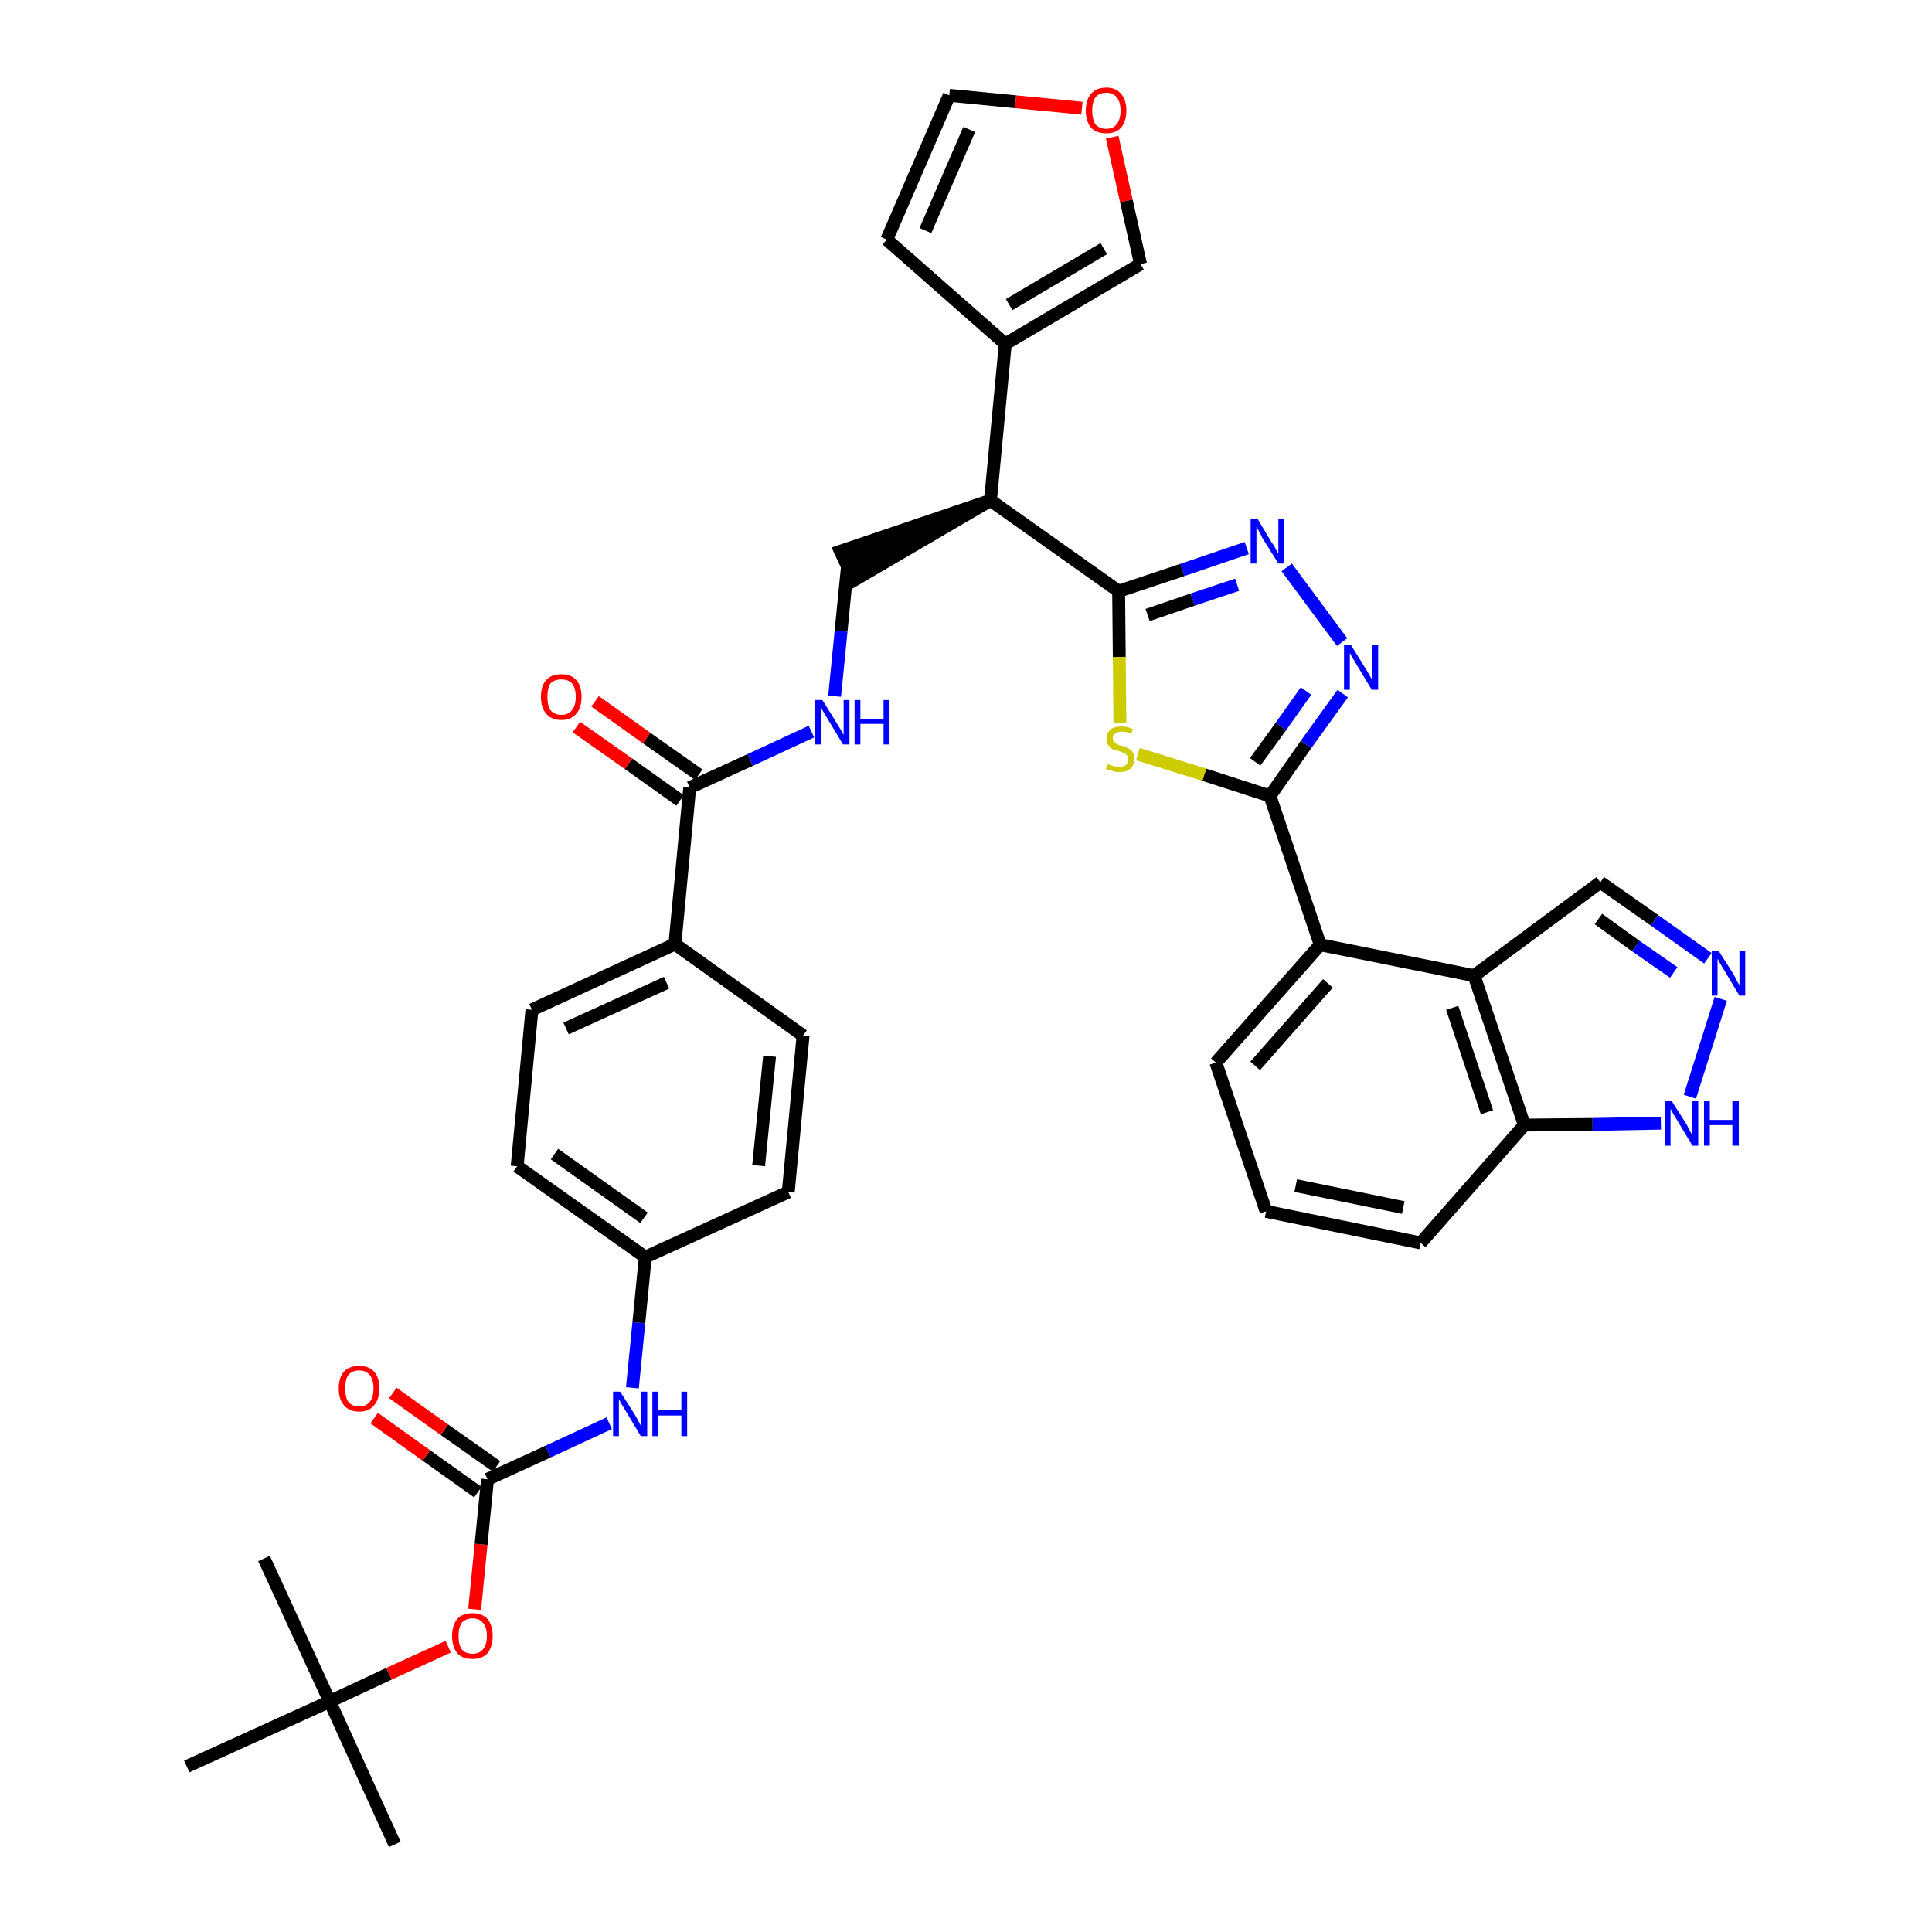 <?xml version='1.0' encoding='iso-8859-1'?>
<svg version='1.1' baseProfile='full'
              xmlns='http://www.w3.org/2000/svg'
                      xmlns:rdkit='http://www.rdkit.org/xml'
                      xmlns:xlink='http://www.w3.org/1999/xlink'
                  xml:space='preserve'
width='300px' height='300px' viewBox='0 0 300 300'>
<!-- END OF HEADER -->
<path class='bond-0 atom-0 atom-1' d='M 61.3,286.4 L 51.2,264.2' style='fill:none;fill-rule:evenodd;stroke:#000000;stroke-width:2.0px;stroke-linecap:butt;stroke-linejoin:miter;stroke-opacity:1' />
<path class='bond-1 atom-1 atom-2' d='M 51.2,264.2 L 41.0,242.0' style='fill:none;fill-rule:evenodd;stroke:#000000;stroke-width:2.0px;stroke-linecap:butt;stroke-linejoin:miter;stroke-opacity:1' />
<path class='bond-2 atom-1 atom-3' d='M 51.2,264.2 L 29.0,274.3' style='fill:none;fill-rule:evenodd;stroke:#000000;stroke-width:2.0px;stroke-linecap:butt;stroke-linejoin:miter;stroke-opacity:1' />
<path class='bond-3 atom-1 atom-4' d='M 51.2,264.2 L 60.4,259.9' style='fill:none;fill-rule:evenodd;stroke:#000000;stroke-width:2.0px;stroke-linecap:butt;stroke-linejoin:miter;stroke-opacity:1' />
<path class='bond-3 atom-1 atom-4' d='M 60.4,259.9 L 69.6,255.7' style='fill:none;fill-rule:evenodd;stroke:#FF0000;stroke-width:2.0px;stroke-linecap:butt;stroke-linejoin:miter;stroke-opacity:1' />
<path class='bond-4 atom-4 atom-5' d='M 73.7,249.9 L 74.7,239.8' style='fill:none;fill-rule:evenodd;stroke:#FF0000;stroke-width:2.0px;stroke-linecap:butt;stroke-linejoin:miter;stroke-opacity:1' />
<path class='bond-4 atom-4 atom-5' d='M 74.7,239.8 L 75.7,229.7' style='fill:none;fill-rule:evenodd;stroke:#000000;stroke-width:2.0px;stroke-linecap:butt;stroke-linejoin:miter;stroke-opacity:1' />
<path class='bond-5 atom-5 atom-6' d='M 77.1,227.7 L 69.0,222.0' style='fill:none;fill-rule:evenodd;stroke:#000000;stroke-width:2.0px;stroke-linecap:butt;stroke-linejoin:miter;stroke-opacity:1' />
<path class='bond-5 atom-5 atom-6' d='M 69.0,222.0 L 61.0,216.3' style='fill:none;fill-rule:evenodd;stroke:#FF0000;stroke-width:2.0px;stroke-linecap:butt;stroke-linejoin:miter;stroke-opacity:1' />
<path class='bond-5 atom-5 atom-6' d='M 74.2,231.7 L 66.2,226.0' style='fill:none;fill-rule:evenodd;stroke:#000000;stroke-width:2.0px;stroke-linecap:butt;stroke-linejoin:miter;stroke-opacity:1' />
<path class='bond-5 atom-5 atom-6' d='M 66.2,226.0 L 58.1,220.2' style='fill:none;fill-rule:evenodd;stroke:#FF0000;stroke-width:2.0px;stroke-linecap:butt;stroke-linejoin:miter;stroke-opacity:1' />
<path class='bond-6 atom-5 atom-7' d='M 75.7,229.7 L 85.1,225.4' style='fill:none;fill-rule:evenodd;stroke:#000000;stroke-width:2.0px;stroke-linecap:butt;stroke-linejoin:miter;stroke-opacity:1' />
<path class='bond-6 atom-5 atom-7' d='M 85.1,225.4 L 94.6,221.0' style='fill:none;fill-rule:evenodd;stroke:#0000FF;stroke-width:2.0px;stroke-linecap:butt;stroke-linejoin:miter;stroke-opacity:1' />
<path class='bond-7 atom-7 atom-8' d='M 98.2,215.5 L 99.2,205.4' style='fill:none;fill-rule:evenodd;stroke:#0000FF;stroke-width:2.0px;stroke-linecap:butt;stroke-linejoin:miter;stroke-opacity:1' />
<path class='bond-7 atom-7 atom-8' d='M 99.2,205.4 L 100.2,195.2' style='fill:none;fill-rule:evenodd;stroke:#000000;stroke-width:2.0px;stroke-linecap:butt;stroke-linejoin:miter;stroke-opacity:1' />
<path class='bond-8 atom-8 atom-9' d='M 100.2,195.2 L 80.3,181.1' style='fill:none;fill-rule:evenodd;stroke:#000000;stroke-width:2.0px;stroke-linecap:butt;stroke-linejoin:miter;stroke-opacity:1' />
<path class='bond-8 atom-8 atom-9' d='M 100.0,189.1 L 86.1,179.2' style='fill:none;fill-rule:evenodd;stroke:#000000;stroke-width:2.0px;stroke-linecap:butt;stroke-linejoin:miter;stroke-opacity:1' />
<path class='bond-37 atom-37 atom-8' d='M 122.4,185.1 L 100.2,195.2' style='fill:none;fill-rule:evenodd;stroke:#000000;stroke-width:2.0px;stroke-linecap:butt;stroke-linejoin:miter;stroke-opacity:1' />
<path class='bond-9 atom-9 atom-10' d='M 80.3,181.1 L 82.6,156.8' style='fill:none;fill-rule:evenodd;stroke:#000000;stroke-width:2.0px;stroke-linecap:butt;stroke-linejoin:miter;stroke-opacity:1' />
<path class='bond-10 atom-10 atom-11' d='M 82.6,156.8 L 104.8,146.6' style='fill:none;fill-rule:evenodd;stroke:#000000;stroke-width:2.0px;stroke-linecap:butt;stroke-linejoin:miter;stroke-opacity:1' />
<path class='bond-10 atom-10 atom-11' d='M 87.9,159.7 L 103.5,152.6' style='fill:none;fill-rule:evenodd;stroke:#000000;stroke-width:2.0px;stroke-linecap:butt;stroke-linejoin:miter;stroke-opacity:1' />
<path class='bond-11 atom-11 atom-12' d='M 104.8,146.6 L 107.1,122.3' style='fill:none;fill-rule:evenodd;stroke:#000000;stroke-width:2.0px;stroke-linecap:butt;stroke-linejoin:miter;stroke-opacity:1' />
<path class='bond-35 atom-11 atom-36' d='M 104.8,146.6 L 124.7,160.8' style='fill:none;fill-rule:evenodd;stroke:#000000;stroke-width:2.0px;stroke-linecap:butt;stroke-linejoin:miter;stroke-opacity:1' />
<path class='bond-12 atom-12 atom-13' d='M 108.5,120.3 L 100.4,114.6' style='fill:none;fill-rule:evenodd;stroke:#000000;stroke-width:2.0px;stroke-linecap:butt;stroke-linejoin:miter;stroke-opacity:1' />
<path class='bond-12 atom-12 atom-13' d='M 100.4,114.6 L 92.4,108.9' style='fill:none;fill-rule:evenodd;stroke:#FF0000;stroke-width:2.0px;stroke-linecap:butt;stroke-linejoin:miter;stroke-opacity:1' />
<path class='bond-12 atom-12 atom-13' d='M 105.6,124.3 L 97.6,118.6' style='fill:none;fill-rule:evenodd;stroke:#000000;stroke-width:2.0px;stroke-linecap:butt;stroke-linejoin:miter;stroke-opacity:1' />
<path class='bond-12 atom-12 atom-13' d='M 97.6,118.6 L 89.5,112.9' style='fill:none;fill-rule:evenodd;stroke:#FF0000;stroke-width:2.0px;stroke-linecap:butt;stroke-linejoin:miter;stroke-opacity:1' />
<path class='bond-13 atom-12 atom-14' d='M 107.1,122.3 L 116.5,118.0' style='fill:none;fill-rule:evenodd;stroke:#000000;stroke-width:2.0px;stroke-linecap:butt;stroke-linejoin:miter;stroke-opacity:1' />
<path class='bond-13 atom-12 atom-14' d='M 116.5,118.0 L 126.0,113.6' style='fill:none;fill-rule:evenodd;stroke:#0000FF;stroke-width:2.0px;stroke-linecap:butt;stroke-linejoin:miter;stroke-opacity:1' />
<path class='bond-14 atom-14 atom-15' d='M 129.6,108.1 L 130.6,98.0' style='fill:none;fill-rule:evenodd;stroke:#0000FF;stroke-width:2.0px;stroke-linecap:butt;stroke-linejoin:miter;stroke-opacity:1' />
<path class='bond-14 atom-14 atom-15' d='M 130.6,98.0 L 131.6,87.9' style='fill:none;fill-rule:evenodd;stroke:#000000;stroke-width:2.0px;stroke-linecap:butt;stroke-linejoin:miter;stroke-opacity:1' />
<path class='bond-15 atom-16 atom-15' d='M 153.8,77.7 L 130.5,85.6 L 132.6,90.1 Z' style='fill:#000000;fill-rule:evenodd;fill-opacity:1;stroke:#000000;stroke-width:2.0px;stroke-linecap:butt;stroke-linejoin:miter;stroke-opacity:1;' />
<path class='bond-16 atom-16 atom-17' d='M 153.8,77.7 L 156.1,53.4' style='fill:none;fill-rule:evenodd;stroke:#000000;stroke-width:2.0px;stroke-linecap:butt;stroke-linejoin:miter;stroke-opacity:1' />
<path class='bond-21 atom-16 atom-22' d='M 153.8,77.7 L 173.7,91.8' style='fill:none;fill-rule:evenodd;stroke:#000000;stroke-width:2.0px;stroke-linecap:butt;stroke-linejoin:miter;stroke-opacity:1' />
<path class='bond-17 atom-17 atom-18' d='M 156.1,53.4 L 137.7,37.2' style='fill:none;fill-rule:evenodd;stroke:#000000;stroke-width:2.0px;stroke-linecap:butt;stroke-linejoin:miter;stroke-opacity:1' />
<path class='bond-38 atom-21 atom-17' d='M 177.1,41.0 L 156.1,53.4' style='fill:none;fill-rule:evenodd;stroke:#000000;stroke-width:2.0px;stroke-linecap:butt;stroke-linejoin:miter;stroke-opacity:1' />
<path class='bond-38 atom-21 atom-17' d='M 171.4,38.6 L 156.7,47.3' style='fill:none;fill-rule:evenodd;stroke:#000000;stroke-width:2.0px;stroke-linecap:butt;stroke-linejoin:miter;stroke-opacity:1' />
<path class='bond-18 atom-18 atom-19' d='M 137.7,37.2 L 147.4,14.8' style='fill:none;fill-rule:evenodd;stroke:#000000;stroke-width:2.0px;stroke-linecap:butt;stroke-linejoin:miter;stroke-opacity:1' />
<path class='bond-18 atom-18 atom-19' d='M 143.7,35.8 L 150.5,20.1' style='fill:none;fill-rule:evenodd;stroke:#000000;stroke-width:2.0px;stroke-linecap:butt;stroke-linejoin:miter;stroke-opacity:1' />
<path class='bond-19 atom-19 atom-20' d='M 147.4,14.8 L 157.7,15.8' style='fill:none;fill-rule:evenodd;stroke:#000000;stroke-width:2.0px;stroke-linecap:butt;stroke-linejoin:miter;stroke-opacity:1' />
<path class='bond-19 atom-19 atom-20' d='M 157.7,15.8 L 168.0,16.8' style='fill:none;fill-rule:evenodd;stroke:#FF0000;stroke-width:2.0px;stroke-linecap:butt;stroke-linejoin:miter;stroke-opacity:1' />
<path class='bond-20 atom-20 atom-21' d='M 172.7,21.3 L 174.9,31.2' style='fill:none;fill-rule:evenodd;stroke:#FF0000;stroke-width:2.0px;stroke-linecap:butt;stroke-linejoin:miter;stroke-opacity:1' />
<path class='bond-20 atom-20 atom-21' d='M 174.9,31.2 L 177.1,41.0' style='fill:none;fill-rule:evenodd;stroke:#000000;stroke-width:2.0px;stroke-linecap:butt;stroke-linejoin:miter;stroke-opacity:1' />
<path class='bond-22 atom-22 atom-23' d='M 173.7,91.8 L 183.6,88.5' style='fill:none;fill-rule:evenodd;stroke:#000000;stroke-width:2.0px;stroke-linecap:butt;stroke-linejoin:miter;stroke-opacity:1' />
<path class='bond-22 atom-22 atom-23' d='M 183.6,88.5 L 193.6,85.1' style='fill:none;fill-rule:evenodd;stroke:#0000FF;stroke-width:2.0px;stroke-linecap:butt;stroke-linejoin:miter;stroke-opacity:1' />
<path class='bond-22 atom-22 atom-23' d='M 178.2,95.5 L 185.2,93.1' style='fill:none;fill-rule:evenodd;stroke:#000000;stroke-width:2.0px;stroke-linecap:butt;stroke-linejoin:miter;stroke-opacity:1' />
<path class='bond-22 atom-22 atom-23' d='M 185.2,93.1 L 192.1,90.8' style='fill:none;fill-rule:evenodd;stroke:#0000FF;stroke-width:2.0px;stroke-linecap:butt;stroke-linejoin:miter;stroke-opacity:1' />
<path class='bond-39 atom-35 atom-22' d='M 173.9,112.2 L 173.8,102.0' style='fill:none;fill-rule:evenodd;stroke:#CCCC00;stroke-width:2.0px;stroke-linecap:butt;stroke-linejoin:miter;stroke-opacity:1' />
<path class='bond-39 atom-35 atom-22' d='M 173.8,102.0 L 173.7,91.8' style='fill:none;fill-rule:evenodd;stroke:#000000;stroke-width:2.0px;stroke-linecap:butt;stroke-linejoin:miter;stroke-opacity:1' />
<path class='bond-23 atom-23 atom-24' d='M 199.8,88.1 L 208.4,99.7' style='fill:none;fill-rule:evenodd;stroke:#0000FF;stroke-width:2.0px;stroke-linecap:butt;stroke-linejoin:miter;stroke-opacity:1' />
<path class='bond-24 atom-24 atom-25' d='M 208.5,107.7 L 202.8,115.6' style='fill:none;fill-rule:evenodd;stroke:#0000FF;stroke-width:2.0px;stroke-linecap:butt;stroke-linejoin:miter;stroke-opacity:1' />
<path class='bond-24 atom-24 atom-25' d='M 202.8,115.6 L 197.2,123.6' style='fill:none;fill-rule:evenodd;stroke:#000000;stroke-width:2.0px;stroke-linecap:butt;stroke-linejoin:miter;stroke-opacity:1' />
<path class='bond-24 atom-24 atom-25' d='M 202.8,107.3 L 198.9,112.8' style='fill:none;fill-rule:evenodd;stroke:#0000FF;stroke-width:2.0px;stroke-linecap:butt;stroke-linejoin:miter;stroke-opacity:1' />
<path class='bond-24 atom-24 atom-25' d='M 198.9,112.8 L 194.9,118.3' style='fill:none;fill-rule:evenodd;stroke:#000000;stroke-width:2.0px;stroke-linecap:butt;stroke-linejoin:miter;stroke-opacity:1' />
<path class='bond-25 atom-25 atom-26' d='M 197.2,123.6 L 205.0,146.7' style='fill:none;fill-rule:evenodd;stroke:#000000;stroke-width:2.0px;stroke-linecap:butt;stroke-linejoin:miter;stroke-opacity:1' />
<path class='bond-34 atom-25 atom-35' d='M 197.2,123.6 L 187.0,120.3' style='fill:none;fill-rule:evenodd;stroke:#000000;stroke-width:2.0px;stroke-linecap:butt;stroke-linejoin:miter;stroke-opacity:1' />
<path class='bond-34 atom-25 atom-35' d='M 187.0,120.3 L 176.7,117.1' style='fill:none;fill-rule:evenodd;stroke:#CCCC00;stroke-width:2.0px;stroke-linecap:butt;stroke-linejoin:miter;stroke-opacity:1' />
<path class='bond-26 atom-26 atom-27' d='M 205.0,146.7 L 188.8,165.0' style='fill:none;fill-rule:evenodd;stroke:#000000;stroke-width:2.0px;stroke-linecap:butt;stroke-linejoin:miter;stroke-opacity:1' />
<path class='bond-26 atom-26 atom-27' d='M 206.2,152.7 L 194.9,165.5' style='fill:none;fill-rule:evenodd;stroke:#000000;stroke-width:2.0px;stroke-linecap:butt;stroke-linejoin:miter;stroke-opacity:1' />
<path class='bond-40 atom-34 atom-26' d='M 228.9,151.5 L 205.0,146.7' style='fill:none;fill-rule:evenodd;stroke:#000000;stroke-width:2.0px;stroke-linecap:butt;stroke-linejoin:miter;stroke-opacity:1' />
<path class='bond-27 atom-27 atom-28' d='M 188.8,165.0 L 196.6,188.1' style='fill:none;fill-rule:evenodd;stroke:#000000;stroke-width:2.0px;stroke-linecap:butt;stroke-linejoin:miter;stroke-opacity:1' />
<path class='bond-28 atom-28 atom-29' d='M 196.6,188.1 L 220.6,193.0' style='fill:none;fill-rule:evenodd;stroke:#000000;stroke-width:2.0px;stroke-linecap:butt;stroke-linejoin:miter;stroke-opacity:1' />
<path class='bond-28 atom-28 atom-29' d='M 201.2,184.1 L 217.9,187.5' style='fill:none;fill-rule:evenodd;stroke:#000000;stroke-width:2.0px;stroke-linecap:butt;stroke-linejoin:miter;stroke-opacity:1' />
<path class='bond-29 atom-29 atom-30' d='M 220.6,193.0 L 236.7,174.7' style='fill:none;fill-rule:evenodd;stroke:#000000;stroke-width:2.0px;stroke-linecap:butt;stroke-linejoin:miter;stroke-opacity:1' />
<path class='bond-30 atom-30 atom-31' d='M 236.7,174.7 L 247.3,174.6' style='fill:none;fill-rule:evenodd;stroke:#000000;stroke-width:2.0px;stroke-linecap:butt;stroke-linejoin:miter;stroke-opacity:1' />
<path class='bond-30 atom-30 atom-31' d='M 247.3,174.6 L 257.9,174.4' style='fill:none;fill-rule:evenodd;stroke:#0000FF;stroke-width:2.0px;stroke-linecap:butt;stroke-linejoin:miter;stroke-opacity:1' />
<path class='bond-41 atom-34 atom-30' d='M 228.9,151.5 L 236.7,174.7' style='fill:none;fill-rule:evenodd;stroke:#000000;stroke-width:2.0px;stroke-linecap:butt;stroke-linejoin:miter;stroke-opacity:1' />
<path class='bond-41 atom-34 atom-30' d='M 225.5,156.5 L 230.9,172.7' style='fill:none;fill-rule:evenodd;stroke:#000000;stroke-width:2.0px;stroke-linecap:butt;stroke-linejoin:miter;stroke-opacity:1' />
<path class='bond-31 atom-31 atom-32' d='M 262.4,170.3 L 267.2,155.1' style='fill:none;fill-rule:evenodd;stroke:#0000FF;stroke-width:2.0px;stroke-linecap:butt;stroke-linejoin:miter;stroke-opacity:1' />
<path class='bond-32 atom-32 atom-33' d='M 265.2,148.8 L 256.9,142.9' style='fill:none;fill-rule:evenodd;stroke:#0000FF;stroke-width:2.0px;stroke-linecap:butt;stroke-linejoin:miter;stroke-opacity:1' />
<path class='bond-32 atom-32 atom-33' d='M 256.9,142.9 L 248.5,137.0' style='fill:none;fill-rule:evenodd;stroke:#000000;stroke-width:2.0px;stroke-linecap:butt;stroke-linejoin:miter;stroke-opacity:1' />
<path class='bond-32 atom-32 atom-33' d='M 259.9,151.0 L 254.0,146.9' style='fill:none;fill-rule:evenodd;stroke:#0000FF;stroke-width:2.0px;stroke-linecap:butt;stroke-linejoin:miter;stroke-opacity:1' />
<path class='bond-32 atom-32 atom-33' d='M 254.0,146.9 L 248.2,142.7' style='fill:none;fill-rule:evenodd;stroke:#000000;stroke-width:2.0px;stroke-linecap:butt;stroke-linejoin:miter;stroke-opacity:1' />
<path class='bond-33 atom-33 atom-34' d='M 248.5,137.0 L 228.9,151.5' style='fill:none;fill-rule:evenodd;stroke:#000000;stroke-width:2.0px;stroke-linecap:butt;stroke-linejoin:miter;stroke-opacity:1' />
<path class='bond-36 atom-36 atom-37' d='M 124.7,160.8 L 122.4,185.1' style='fill:none;fill-rule:evenodd;stroke:#000000;stroke-width:2.0px;stroke-linecap:butt;stroke-linejoin:miter;stroke-opacity:1' />
<path class='bond-36 atom-36 atom-37' d='M 119.5,164.0 L 117.8,181.0' style='fill:none;fill-rule:evenodd;stroke:#000000;stroke-width:2.0px;stroke-linecap:butt;stroke-linejoin:miter;stroke-opacity:1' />
<path  class='atom-4' d='M 70.2 254.0
Q 70.2 252.4, 71.0 251.4
Q 71.8 250.5, 73.4 250.5
Q 74.9 250.5, 75.7 251.4
Q 76.5 252.4, 76.5 254.0
Q 76.5 255.7, 75.7 256.7
Q 74.9 257.6, 73.4 257.6
Q 71.8 257.6, 71.0 256.7
Q 70.2 255.7, 70.2 254.0
M 73.4 256.8
Q 74.4 256.8, 75.0 256.1
Q 75.6 255.4, 75.6 254.0
Q 75.6 252.7, 75.0 252.0
Q 74.4 251.3, 73.4 251.3
Q 72.3 251.3, 71.7 252.0
Q 71.2 252.7, 71.2 254.0
Q 71.2 255.4, 71.7 256.1
Q 72.3 256.8, 73.4 256.8
' fill='#FF0000'/>
<path  class='atom-6' d='M 52.6 215.6
Q 52.6 213.9, 53.4 213.0
Q 54.2 212.1, 55.8 212.1
Q 57.3 212.1, 58.1 213.0
Q 58.9 213.9, 58.9 215.6
Q 58.9 217.3, 58.1 218.2
Q 57.3 219.2, 55.8 219.2
Q 54.2 219.2, 53.4 218.2
Q 52.6 217.3, 52.6 215.6
M 55.8 218.4
Q 56.8 218.4, 57.4 217.7
Q 58.0 217.0, 58.0 215.6
Q 58.0 214.2, 57.4 213.5
Q 56.8 212.8, 55.8 212.8
Q 54.7 212.8, 54.1 213.5
Q 53.6 214.2, 53.6 215.6
Q 53.6 217.0, 54.1 217.7
Q 54.7 218.4, 55.8 218.4
' fill='#FF0000'/>
<path  class='atom-7' d='M 96.3 216.1
L 98.6 219.7
Q 98.8 220.1, 99.2 220.8
Q 99.5 221.4, 99.6 221.5
L 99.6 216.1
L 100.5 216.1
L 100.5 223.0
L 99.5 223.0
L 97.1 219.0
Q 96.8 218.5, 96.5 218.0
Q 96.2 217.4, 96.1 217.3
L 96.1 223.0
L 95.2 223.0
L 95.2 216.1
L 96.3 216.1
' fill='#0000FF'/>
<path  class='atom-7' d='M 101.3 216.1
L 102.2 216.1
L 102.2 219.0
L 105.8 219.0
L 105.8 216.1
L 106.7 216.1
L 106.7 223.0
L 105.8 223.0
L 105.8 219.8
L 102.2 219.8
L 102.2 223.0
L 101.3 223.0
L 101.3 216.1
' fill='#0000FF'/>
<path  class='atom-13' d='M 84.0 108.2
Q 84.0 106.5, 84.8 105.6
Q 85.6 104.7, 87.2 104.7
Q 88.7 104.7, 89.5 105.6
Q 90.3 106.5, 90.3 108.2
Q 90.3 109.9, 89.5 110.8
Q 88.7 111.8, 87.2 111.8
Q 85.6 111.8, 84.8 110.8
Q 84.0 109.9, 84.0 108.2
M 87.2 111.0
Q 88.2 111.0, 88.8 110.3
Q 89.4 109.6, 89.4 108.2
Q 89.4 106.8, 88.8 106.1
Q 88.2 105.5, 87.2 105.5
Q 86.1 105.5, 85.5 106.1
Q 85.0 106.8, 85.0 108.2
Q 85.0 109.6, 85.5 110.3
Q 86.1 111.0, 87.2 111.0
' fill='#FF0000'/>
<path  class='atom-14' d='M 127.7 108.7
L 130.0 112.4
Q 130.2 112.7, 130.6 113.4
Q 130.9 114.0, 131.0 114.1
L 131.0 108.7
L 131.9 108.7
L 131.9 115.6
L 130.9 115.6
L 128.5 111.6
Q 128.2 111.1, 127.9 110.6
Q 127.6 110.1, 127.5 109.9
L 127.5 115.6
L 126.6 115.6
L 126.6 108.7
L 127.7 108.7
' fill='#0000FF'/>
<path  class='atom-14' d='M 132.7 108.7
L 133.6 108.7
L 133.6 111.6
L 137.2 111.6
L 137.2 108.7
L 138.1 108.7
L 138.1 115.6
L 137.2 115.6
L 137.2 112.4
L 133.6 112.4
L 133.6 115.6
L 132.7 115.6
L 132.7 108.7
' fill='#0000FF'/>
<path  class='atom-20' d='M 168.6 17.2
Q 168.6 15.5, 169.4 14.6
Q 170.2 13.6, 171.8 13.6
Q 173.3 13.6, 174.1 14.6
Q 174.9 15.5, 174.9 17.2
Q 174.9 18.8, 174.1 19.8
Q 173.3 20.7, 171.8 20.7
Q 170.2 20.7, 169.4 19.8
Q 168.6 18.8, 168.6 17.2
M 171.8 20.0
Q 172.8 20.0, 173.4 19.3
Q 174.0 18.5, 174.0 17.2
Q 174.0 15.8, 173.4 15.1
Q 172.8 14.4, 171.8 14.4
Q 170.7 14.4, 170.1 15.1
Q 169.6 15.8, 169.6 17.2
Q 169.6 18.5, 170.1 19.3
Q 170.7 20.0, 171.8 20.0
' fill='#FF0000'/>
<path  class='atom-23' d='M 195.3 80.6
L 197.5 84.3
Q 197.8 84.6, 198.1 85.3
Q 198.5 85.9, 198.5 86.0
L 198.5 80.6
L 199.4 80.6
L 199.4 87.5
L 198.5 87.5
L 196.0 83.5
Q 195.8 83.0, 195.5 82.5
Q 195.2 82.0, 195.1 81.8
L 195.1 87.5
L 194.2 87.5
L 194.2 80.6
L 195.3 80.6
' fill='#0000FF'/>
<path  class='atom-24' d='M 209.8 100.2
L 212.1 103.9
Q 212.3 104.2, 212.7 104.9
Q 213.0 105.5, 213.1 105.6
L 213.1 100.2
L 214.0 100.2
L 214.0 107.1
L 213.0 107.1
L 210.6 103.1
Q 210.3 102.6, 210.0 102.1
Q 209.7 101.6, 209.6 101.4
L 209.6 107.1
L 208.7 107.1
L 208.7 100.2
L 209.8 100.2
' fill='#0000FF'/>
<path  class='atom-31' d='M 259.6 171.0
L 261.9 174.6
Q 262.1 175.0, 262.4 175.6
Q 262.8 176.3, 262.8 176.3
L 262.8 171.0
L 263.7 171.0
L 263.7 177.9
L 262.8 177.9
L 260.4 173.9
Q 260.1 173.4, 259.8 172.9
Q 259.5 172.3, 259.4 172.2
L 259.4 177.9
L 258.5 177.9
L 258.5 171.0
L 259.6 171.0
' fill='#0000FF'/>
<path  class='atom-31' d='M 264.6 171.0
L 265.5 171.0
L 265.5 173.9
L 269.0 173.9
L 269.0 171.0
L 270.0 171.0
L 270.0 177.9
L 269.0 177.9
L 269.0 174.7
L 265.5 174.7
L 265.5 177.9
L 264.6 177.9
L 264.6 171.0
' fill='#0000FF'/>
<path  class='atom-32' d='M 266.9 147.7
L 269.2 151.3
Q 269.4 151.7, 269.7 152.3
Q 270.1 153.0, 270.1 153.0
L 270.1 147.7
L 271.0 147.7
L 271.0 154.6
L 270.1 154.6
L 267.7 150.6
Q 267.4 150.1, 267.1 149.6
Q 266.8 149.0, 266.7 148.9
L 266.7 154.6
L 265.8 154.6
L 265.8 147.7
L 266.9 147.7
' fill='#0000FF'/>
<path  class='atom-35' d='M 172.0 118.6
Q 172.0 118.7, 172.4 118.8
Q 172.7 118.9, 173.0 119.0
Q 173.4 119.1, 173.7 119.1
Q 174.4 119.1, 174.8 118.8
Q 175.2 118.5, 175.2 117.9
Q 175.2 117.5, 175.0 117.3
Q 174.8 117.0, 174.5 116.9
Q 174.2 116.8, 173.7 116.6
Q 173.1 116.5, 172.7 116.3
Q 172.4 116.1, 172.1 115.7
Q 171.8 115.4, 171.8 114.7
Q 171.8 113.9, 172.4 113.3
Q 173.0 112.8, 174.2 112.8
Q 175.0 112.8, 175.9 113.2
L 175.7 113.9
Q 174.8 113.6, 174.2 113.6
Q 173.5 113.6, 173.2 113.9
Q 172.8 114.1, 172.8 114.6
Q 172.8 115.0, 173.0 115.2
Q 173.2 115.4, 173.5 115.6
Q 173.8 115.7, 174.2 115.8
Q 174.8 116.0, 175.2 116.2
Q 175.6 116.4, 175.9 116.8
Q 176.1 117.2, 176.1 117.9
Q 176.1 118.9, 175.5 119.4
Q 174.8 119.9, 173.8 119.9
Q 173.2 119.9, 172.7 119.7
Q 172.2 119.6, 171.7 119.4
L 172.0 118.6
' fill='#CCCC00'/>
</svg>

